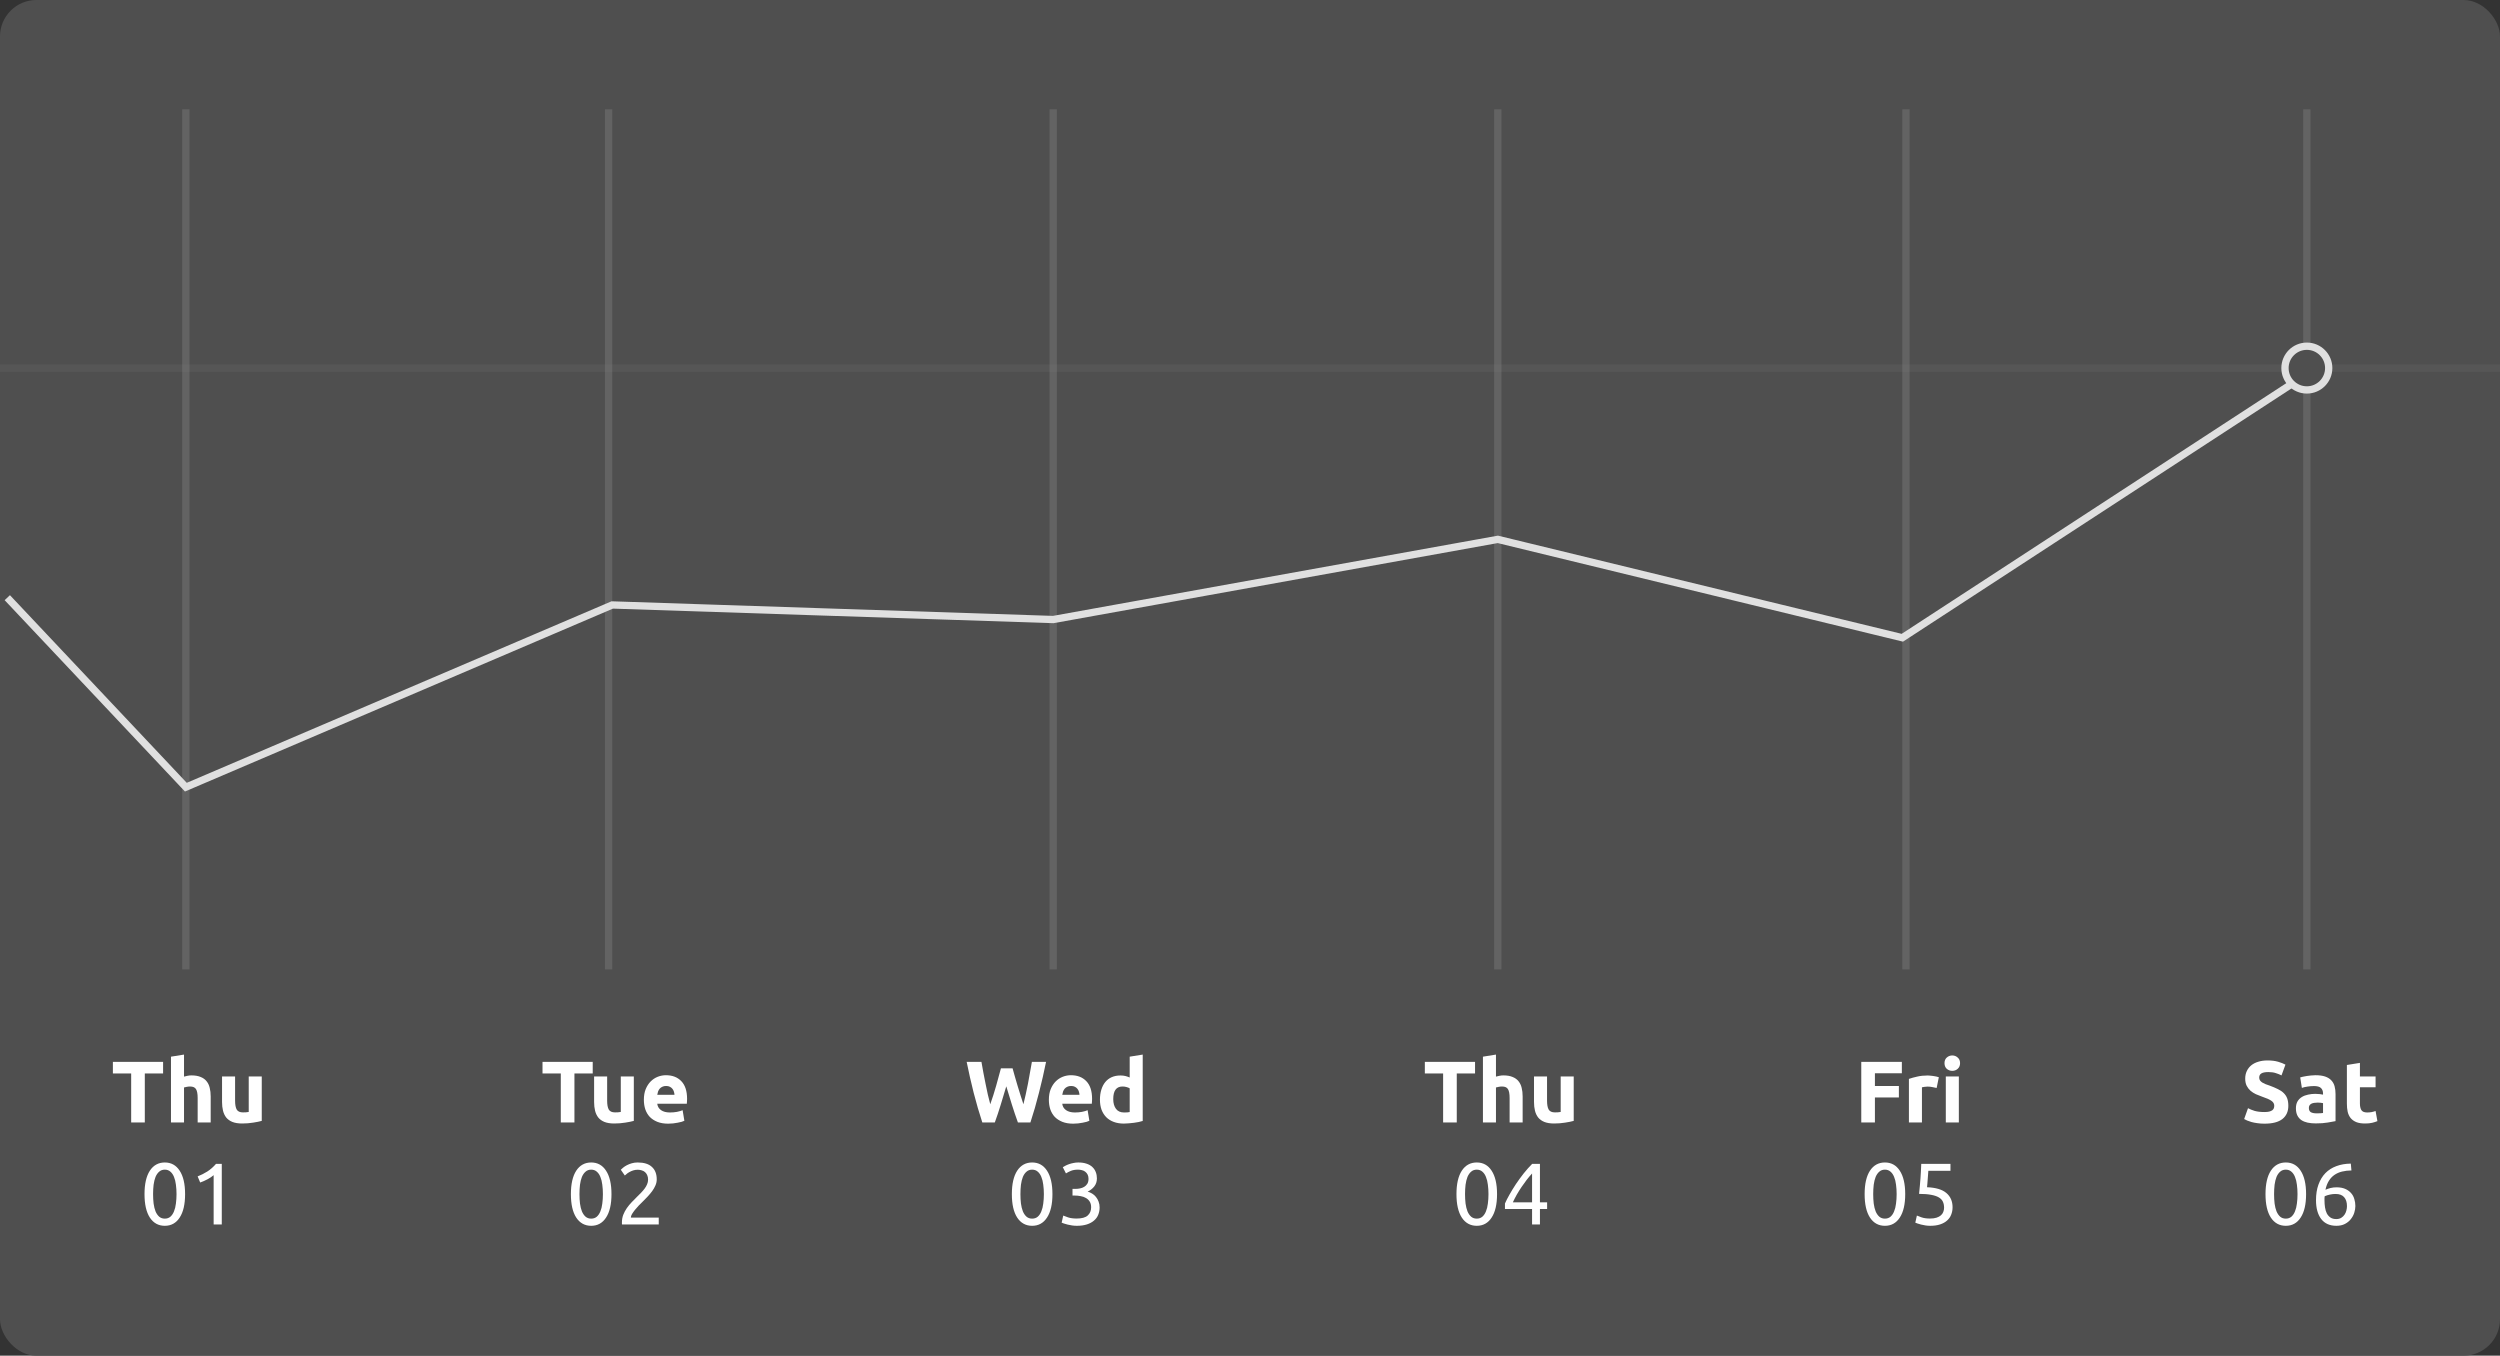 <svg width="343" height="186" viewBox="0 0 343 186" fill="none" xmlns="http://www.w3.org/2000/svg">
<rect x="0" y="0" width="343" height="186" fill="#333333" stroke="none"/>
<circle cx="25.5" cy="107.5" r="3" fill="#4F4F4F" stroke="#E0E0E0"/>
<circle cx="83.5" cy="83.5" r="3" fill="#4F4F4F" stroke="#E0E0E0"/>
<circle cx="144.5" cy="84.5" r="3" fill="#4F4F4F" stroke="#E0E0E0"/>
<circle cx="205.5" cy="74.5" r="3" fill="#4F4F4F" stroke="#E0E0E0"/>
<circle cx="261.5" cy="87.5" r="3" fill="#4F4F4F" stroke="#E0E0E0"/>
<rect width="343" height="186" rx="5" fill="#4F4F4F"/>
<path d="M22.376 145.684V147.28H19.868V154H17.996V147.28H15.488V145.684H22.376ZM23.459 154V144.976L25.247 144.688V147.712C25.367 147.672 25.519 147.636 25.703 147.604C25.895 147.564 26.079 147.544 26.255 147.544C26.767 147.544 27.191 147.616 27.527 147.76C27.871 147.896 28.143 148.092 28.343 148.348C28.551 148.604 28.695 148.908 28.775 149.26C28.863 149.612 28.907 150.004 28.907 150.436V154H27.119V150.652C27.119 150.076 27.043 149.668 26.891 149.428C26.747 149.188 26.475 149.068 26.075 149.068C25.915 149.068 25.763 149.084 25.619 149.116C25.483 149.14 25.359 149.168 25.247 149.2V154H23.459ZM35.913 153.784C35.609 153.872 35.218 153.952 34.737 154.024C34.258 154.104 33.754 154.144 33.225 154.144C32.69 154.144 32.242 154.072 31.881 153.928C31.529 153.784 31.25 153.584 31.041 153.328C30.834 153.064 30.686 152.752 30.598 152.392C30.509 152.032 30.465 151.636 30.465 151.204V147.688H32.254V150.988C32.254 151.564 32.33 151.98 32.481 152.236C32.633 152.492 32.917 152.62 33.334 152.62C33.462 152.62 33.597 152.616 33.742 152.608C33.886 152.592 34.014 152.576 34.126 152.56V147.688H35.913V153.784ZM19.827 163.836C19.827 162.444 20.071 161.372 20.559 160.62C21.055 159.868 21.739 159.492 22.611 159.492C23.483 159.492 24.163 159.868 24.651 160.62C25.147 161.372 25.395 162.444 25.395 163.836C25.395 165.228 25.147 166.3 24.651 167.052C24.163 167.804 23.483 168.18 22.611 168.18C21.739 168.18 21.055 167.804 20.559 167.052C20.071 166.3 19.827 165.228 19.827 163.836ZM24.219 163.836C24.219 163.38 24.191 162.948 24.135 162.54C24.087 162.132 23.999 161.776 23.871 161.472C23.751 161.168 23.587 160.928 23.379 160.752C23.171 160.568 22.915 160.476 22.611 160.476C22.307 160.476 22.051 160.568 21.843 160.752C21.635 160.928 21.467 161.168 21.339 161.472C21.219 161.776 21.131 162.132 21.075 162.54C21.027 162.948 21.003 163.38 21.003 163.836C21.003 164.292 21.027 164.724 21.075 165.132C21.131 165.54 21.219 165.896 21.339 166.2C21.467 166.504 21.635 166.748 21.843 166.932C22.051 167.108 22.307 167.196 22.611 167.196C22.915 167.196 23.171 167.108 23.379 166.932C23.587 166.748 23.751 166.504 23.871 166.2C23.999 165.896 24.087 165.54 24.135 165.132C24.191 164.724 24.219 164.292 24.219 163.836ZM27.116 161.4C27.572 161.224 28.016 161 28.448 160.728C28.88 160.448 29.276 160.1 29.636 159.684H30.428V168H29.312V161.232C29.216 161.32 29.096 161.412 28.952 161.508C28.816 161.604 28.664 161.696 28.496 161.784C28.336 161.872 28.164 161.956 27.98 162.036C27.804 162.116 27.632 162.184 27.464 162.24L27.116 161.4Z" fill="white"/>
<path d="M81.321 145.684V147.28H78.813V154H76.941V147.28H74.433V145.684H81.321ZM86.96 153.784C86.656 153.872 86.264 153.952 85.784 154.024C85.304 154.104 84.8 154.144 84.272 154.144C83.736 154.144 83.288 154.072 82.928 153.928C82.576 153.784 82.296 153.584 82.088 153.328C81.88 153.064 81.732 152.752 81.644 152.392C81.556 152.032 81.512 151.636 81.512 151.204V147.688H83.3V150.988C83.3 151.564 83.376 151.98 83.528 152.236C83.68 152.492 83.964 152.62 84.38 152.62C84.508 152.62 84.644 152.616 84.788 152.608C84.932 152.592 85.06 152.576 85.172 152.56V147.688H86.96V153.784ZM88.339 150.892C88.339 150.332 88.423 149.844 88.591 149.428C88.767 149.004 88.995 148.652 89.275 148.372C89.555 148.092 89.875 147.88 90.235 147.736C90.603 147.592 90.979 147.52 91.363 147.52C92.259 147.52 92.967 147.796 93.487 148.348C94.007 148.892 94.267 149.696 94.267 150.76C94.267 150.864 94.263 150.98 94.255 151.108C94.247 151.228 94.239 151.336 94.231 151.432H90.175C90.215 151.8 90.387 152.092 90.691 152.308C90.995 152.524 91.403 152.632 91.915 152.632C92.243 152.632 92.563 152.604 92.875 152.548C93.195 152.484 93.455 152.408 93.655 152.32L93.895 153.772C93.799 153.82 93.671 153.868 93.511 153.916C93.351 153.964 93.171 154.004 92.971 154.036C92.779 154.076 92.571 154.108 92.347 154.132C92.123 154.156 91.899 154.168 91.675 154.168C91.107 154.168 90.611 154.084 90.187 153.916C89.771 153.748 89.423 153.52 89.143 153.232C88.871 152.936 88.667 152.588 88.531 152.188C88.403 151.788 88.339 151.356 88.339 150.892ZM92.539 150.208C92.531 150.056 92.503 149.908 92.455 149.764C92.415 149.62 92.347 149.492 92.251 149.38C92.163 149.268 92.047 149.176 91.903 149.104C91.767 149.032 91.595 148.996 91.387 148.996C91.187 148.996 91.015 149.032 90.871 149.104C90.727 149.168 90.607 149.256 90.511 149.368C90.415 149.48 90.339 149.612 90.283 149.764C90.235 149.908 90.199 150.056 90.175 150.208H92.539ZM78.327 163.836C78.327 162.444 78.571 161.372 79.059 160.62C79.555 159.868 80.239 159.492 81.111 159.492C81.983 159.492 82.663 159.868 83.151 160.62C83.647 161.372 83.895 162.444 83.895 163.836C83.895 165.228 83.647 166.3 83.151 167.052C82.663 167.804 81.983 168.18 81.111 168.18C80.239 168.18 79.555 167.804 79.059 167.052C78.571 166.3 78.327 165.228 78.327 163.836ZM82.719 163.836C82.719 163.38 82.691 162.948 82.635 162.54C82.587 162.132 82.499 161.776 82.371 161.472C82.251 161.168 82.087 160.928 81.879 160.752C81.671 160.568 81.415 160.476 81.111 160.476C80.807 160.476 80.551 160.568 80.343 160.752C80.135 160.928 79.967 161.168 79.839 161.472C79.719 161.776 79.631 162.132 79.575 162.54C79.527 162.948 79.503 163.38 79.503 163.836C79.503 164.292 79.527 164.724 79.575 165.132C79.631 165.54 79.719 165.896 79.839 166.2C79.967 166.504 80.135 166.748 80.343 166.932C80.551 167.108 80.807 167.196 81.111 167.196C81.415 167.196 81.671 167.108 81.879 166.932C82.087 166.748 82.251 166.504 82.371 166.2C82.499 165.896 82.587 165.54 82.635 165.132C82.691 164.724 82.719 164.292 82.719 163.836ZM90.104 161.808C90.104 162.096 90.044 162.376 89.924 162.648C89.812 162.912 89.66 163.176 89.468 163.44C89.276 163.696 89.06 163.952 88.82 164.208C88.58 164.456 88.34 164.7 88.1 164.94C87.964 165.076 87.804 165.236 87.62 165.42C87.444 165.604 87.276 165.796 87.116 165.996C86.956 166.196 86.82 166.388 86.708 166.572C86.604 166.756 86.552 166.916 86.552 167.052H90.38V168H85.34C85.332 167.952 85.328 167.904 85.328 167.856C85.328 167.808 85.328 167.764 85.328 167.724C85.328 167.348 85.388 167 85.508 166.68C85.636 166.352 85.8 166.044 86 165.756C86.2 165.468 86.424 165.196 86.672 164.94C86.92 164.684 87.164 164.436 87.404 164.196C87.604 164.004 87.792 163.816 87.968 163.632C88.152 163.44 88.312 163.252 88.448 163.068C88.592 162.876 88.704 162.68 88.784 162.48C88.872 162.28 88.916 162.068 88.916 161.844C88.916 161.604 88.876 161.4 88.796 161.232C88.724 161.064 88.624 160.924 88.496 160.812C88.368 160.7 88.216 160.62 88.04 160.572C87.872 160.516 87.692 160.488 87.5 160.488C87.268 160.488 87.056 160.52 86.864 160.584C86.672 160.648 86.5 160.724 86.348 160.812C86.196 160.892 86.068 160.98 85.964 161.076C85.86 161.164 85.78 161.232 85.724 161.28L85.172 160.488C85.244 160.408 85.352 160.312 85.496 160.2C85.64 160.08 85.812 159.968 86.012 159.864C86.212 159.76 86.436 159.672 86.684 159.6C86.932 159.528 87.2 159.492 87.488 159.492C88.36 159.492 89.012 159.696 89.444 160.104C89.884 160.504 90.104 161.072 90.104 161.808Z" fill="white"/>
<path d="M138.925 146.572C139.021 146.9 139.125 147.272 139.237 147.688C139.357 148.096 139.481 148.52 139.609 148.96C139.745 149.4 139.881 149.84 140.017 150.28C140.153 150.72 140.285 151.128 140.413 151.504C140.517 151.096 140.621 150.652 140.725 150.172C140.837 149.692 140.941 149.196 141.037 148.684C141.133 148.172 141.225 147.664 141.313 147.16C141.409 146.648 141.497 146.156 141.577 145.684H143.521C143.241 147.076 142.917 148.488 142.549 149.92C142.189 151.352 141.797 152.712 141.373 154H139.657C139.377 153.232 139.105 152.428 138.841 151.588C138.577 150.74 138.317 149.892 138.061 149.044C137.805 149.892 137.549 150.74 137.293 151.588C137.037 152.428 136.769 153.232 136.489 154H134.773C134.349 152.712 133.953 151.352 133.585 149.92C133.225 148.488 132.905 147.076 132.625 145.684H134.653C134.733 146.156 134.821 146.648 134.917 147.16C135.013 147.664 135.113 148.172 135.217 148.684C135.321 149.196 135.425 149.692 135.529 150.172C135.641 150.652 135.753 151.096 135.865 151.504C136.009 151.112 136.149 150.696 136.285 150.256C136.421 149.816 136.553 149.376 136.681 148.936C136.809 148.496 136.925 148.072 137.029 147.664C137.141 147.256 137.241 146.892 137.329 146.572H138.925ZM143.905 150.892C143.905 150.332 143.989 149.844 144.157 149.428C144.333 149.004 144.561 148.652 144.841 148.372C145.121 148.092 145.441 147.88 145.801 147.736C146.169 147.592 146.545 147.52 146.929 147.52C147.825 147.52 148.533 147.796 149.053 148.348C149.573 148.892 149.833 149.696 149.833 150.76C149.833 150.864 149.829 150.98 149.821 151.108C149.813 151.228 149.805 151.336 149.797 151.432H145.741C145.781 151.8 145.953 152.092 146.257 152.308C146.561 152.524 146.969 152.632 147.481 152.632C147.809 152.632 148.129 152.604 148.441 152.548C148.761 152.484 149.021 152.408 149.221 152.32L149.461 153.772C149.365 153.82 149.237 153.868 149.077 153.916C148.917 153.964 148.737 154.004 148.537 154.036C148.345 154.076 148.137 154.108 147.913 154.132C147.689 154.156 147.465 154.168 147.241 154.168C146.673 154.168 146.177 154.084 145.753 153.916C145.337 153.748 144.989 153.52 144.709 153.232C144.437 152.936 144.233 152.588 144.097 152.188C143.969 151.788 143.905 151.356 143.905 150.892ZM148.105 150.208C148.097 150.056 148.069 149.908 148.021 149.764C147.981 149.62 147.913 149.492 147.817 149.38C147.729 149.268 147.613 149.176 147.469 149.104C147.333 149.032 147.161 148.996 146.953 148.996C146.753 148.996 146.581 149.032 146.437 149.104C146.293 149.168 146.173 149.256 146.077 149.368C145.981 149.48 145.905 149.612 145.849 149.764C145.801 149.908 145.765 150.056 145.741 150.208H148.105ZM152.737 150.796C152.737 151.348 152.861 151.792 153.109 152.128C153.357 152.464 153.725 152.632 154.213 152.632C154.373 152.632 154.521 152.628 154.657 152.62C154.793 152.604 154.905 152.588 154.993 152.572V149.32C154.881 149.248 154.733 149.188 154.549 149.14C154.373 149.092 154.193 149.068 154.009 149.068C153.161 149.068 152.737 149.644 152.737 150.796ZM156.781 153.796C156.621 153.844 156.437 153.892 156.229 153.94C156.021 153.98 155.801 154.016 155.569 154.048C155.345 154.08 155.113 154.104 154.873 154.12C154.641 154.144 154.417 154.156 154.201 154.156C153.681 154.156 153.217 154.08 152.809 153.928C152.401 153.776 152.057 153.56 151.777 153.28C151.497 152.992 151.281 152.648 151.129 152.248C150.985 151.84 150.913 151.384 150.913 150.88C150.913 150.368 150.977 149.908 151.105 149.5C151.233 149.084 151.417 148.732 151.657 148.444C151.897 148.156 152.189 147.936 152.533 147.784C152.885 147.632 153.285 147.556 153.733 147.556C153.981 147.556 154.201 147.58 154.393 147.628C154.593 147.676 154.793 147.744 154.993 147.832V144.976L156.781 144.688V153.796ZM138.827 163.836C138.827 162.444 139.071 161.372 139.559 160.62C140.055 159.868 140.739 159.492 141.611 159.492C142.483 159.492 143.163 159.868 143.651 160.62C144.147 161.372 144.395 162.444 144.395 163.836C144.395 165.228 144.147 166.3 143.651 167.052C143.163 167.804 142.483 168.18 141.611 168.18C140.739 168.18 140.055 167.804 139.559 167.052C139.071 166.3 138.827 165.228 138.827 163.836ZM143.219 163.836C143.219 163.38 143.191 162.948 143.135 162.54C143.087 162.132 142.999 161.776 142.871 161.472C142.751 161.168 142.587 160.928 142.379 160.752C142.171 160.568 141.915 160.476 141.611 160.476C141.307 160.476 141.051 160.568 140.843 160.752C140.635 160.928 140.467 161.168 140.339 161.472C140.219 161.776 140.131 162.132 140.075 162.54C140.027 162.948 140.003 163.38 140.003 163.836C140.003 164.292 140.027 164.724 140.075 165.132C140.131 165.54 140.219 165.896 140.339 166.2C140.467 166.504 140.635 166.748 140.843 166.932C141.051 167.108 141.307 167.196 141.611 167.196C141.915 167.196 142.171 167.108 142.379 166.932C142.587 166.748 142.751 166.504 142.871 166.2C142.999 165.896 143.087 165.54 143.135 165.132C143.191 164.724 143.219 164.292 143.219 163.836ZM147.712 167.184C148.424 167.184 148.932 167.044 149.236 166.764C149.548 166.484 149.704 166.108 149.704 165.636C149.704 165.332 149.64 165.076 149.512 164.868C149.384 164.66 149.216 164.496 149.008 164.376C148.8 164.248 148.556 164.16 148.276 164.112C148.004 164.056 147.724 164.028 147.436 164.028H147.148V163.116H147.544C147.744 163.116 147.948 163.096 148.156 163.056C148.372 163.016 148.568 162.944 148.744 162.84C148.92 162.736 149.064 162.596 149.176 162.42C149.288 162.236 149.344 162.008 149.344 161.736C149.344 161.512 149.304 161.32 149.224 161.16C149.144 161 149.036 160.868 148.9 160.764C148.772 160.66 148.62 160.588 148.444 160.548C148.276 160.5 148.096 160.476 147.904 160.476C147.52 160.476 147.192 160.532 146.92 160.644C146.656 160.756 146.432 160.872 146.248 160.992L145.816 160.14C145.912 160.076 146.032 160.008 146.176 159.936C146.328 159.856 146.496 159.784 146.68 159.72C146.864 159.656 147.06 159.604 147.268 159.564C147.484 159.516 147.708 159.492 147.94 159.492C148.38 159.492 148.76 159.548 149.08 159.66C149.4 159.764 149.664 159.916 149.872 160.116C150.08 160.308 150.236 160.54 150.34 160.812C150.444 161.076 150.496 161.364 150.496 161.676C150.496 162.108 150.372 162.48 150.124 162.792C149.876 163.096 149.576 163.328 149.224 163.488C149.44 163.552 149.648 163.644 149.848 163.764C150.048 163.884 150.22 164.036 150.364 164.22C150.516 164.404 150.636 164.616 150.724 164.856C150.82 165.096 150.868 165.364 150.868 165.66C150.868 166.02 150.804 166.356 150.676 166.668C150.556 166.972 150.364 167.236 150.1 167.46C149.844 167.684 149.52 167.86 149.128 167.988C148.736 168.116 148.272 168.18 147.736 168.18C147.528 168.18 147.312 168.164 147.088 168.132C146.872 168.1 146.668 168.06 146.476 168.012C146.284 167.964 146.116 167.916 145.972 167.868C145.828 167.82 145.724 167.78 145.66 167.748L145.876 166.776C146.012 166.84 146.236 166.924 146.548 167.028C146.868 167.132 147.256 167.184 147.712 167.184Z" fill="white"/>
<path d="M202.376 145.684V147.28H199.868V154H197.996V147.28H195.488V145.684H202.376ZM203.459 154V144.976L205.247 144.688V147.712C205.367 147.672 205.519 147.636 205.703 147.604C205.895 147.564 206.079 147.544 206.255 147.544C206.767 147.544 207.191 147.616 207.527 147.76C207.871 147.896 208.143 148.092 208.343 148.348C208.551 148.604 208.695 148.908 208.775 149.26C208.863 149.612 208.907 150.004 208.907 150.436V154H207.119V150.652C207.119 150.076 207.043 149.668 206.891 149.428C206.747 149.188 206.475 149.068 206.075 149.068C205.915 149.068 205.763 149.084 205.619 149.116C205.483 149.14 205.359 149.168 205.247 149.2V154H203.459ZM215.914 153.784C215.61 153.872 215.218 153.952 214.738 154.024C214.258 154.104 213.754 154.144 213.226 154.144C212.69 154.144 212.242 154.072 211.882 153.928C211.53 153.784 211.25 153.584 211.042 153.328C210.834 153.064 210.686 152.752 210.598 152.392C210.51 152.032 210.466 151.636 210.466 151.204V147.688H212.254V150.988C212.254 151.564 212.33 151.98 212.482 152.236C212.634 152.492 212.918 152.62 213.334 152.62C213.462 152.62 213.598 152.616 213.742 152.608C213.886 152.592 214.014 152.576 214.126 152.56V147.688H215.914V153.784ZM199.827 163.836C199.827 162.444 200.071 161.372 200.559 160.62C201.055 159.868 201.739 159.492 202.611 159.492C203.483 159.492 204.163 159.868 204.651 160.62C205.147 161.372 205.395 162.444 205.395 163.836C205.395 165.228 205.147 166.3 204.651 167.052C204.163 167.804 203.483 168.18 202.611 168.18C201.739 168.18 201.055 167.804 200.559 167.052C200.071 166.3 199.827 165.228 199.827 163.836ZM204.219 163.836C204.219 163.38 204.191 162.948 204.135 162.54C204.087 162.132 203.999 161.776 203.871 161.472C203.751 161.168 203.587 160.928 203.379 160.752C203.171 160.568 202.915 160.476 202.611 160.476C202.307 160.476 202.051 160.568 201.843 160.752C201.635 160.928 201.467 161.168 201.339 161.472C201.219 161.776 201.131 162.132 201.075 162.54C201.027 162.948 201.003 163.38 201.003 163.836C201.003 164.292 201.027 164.724 201.075 165.132C201.131 165.54 201.219 165.896 201.339 166.2C201.467 166.504 201.635 166.748 201.843 166.932C202.051 167.108 202.307 167.196 202.611 167.196C202.915 167.196 203.171 167.108 203.379 166.932C203.587 166.748 203.751 166.504 203.871 166.2C203.999 165.896 204.087 165.54 204.135 165.132C204.191 164.724 204.219 164.292 204.219 163.836ZM206.48 165.12C206.632 164.768 206.84 164.36 207.104 163.896C207.368 163.424 207.664 162.94 207.992 162.444C208.328 161.948 208.684 161.46 209.06 160.98C209.444 160.5 209.828 160.068 210.212 159.684H211.28V164.964H212.264V165.876H211.28V168H210.2V165.876H206.48V165.12ZM210.2 161.004C209.96 161.26 209.716 161.548 209.468 161.868C209.228 162.18 208.992 162.508 208.76 162.852C208.528 163.196 208.308 163.548 208.1 163.908C207.9 164.268 207.72 164.62 207.56 164.964H210.2V161.004Z" fill="white"/>
<path d="M255.366 154V145.684H260.934V147.256H257.238V148.996H260.526V150.568H257.238V154H255.366ZM265.707 149.272C265.547 149.232 265.359 149.192 265.143 149.152C264.927 149.104 264.695 149.08 264.447 149.08C264.335 149.08 264.199 149.092 264.039 149.116C263.887 149.132 263.771 149.152 263.691 149.176V154H261.903V148.024C262.223 147.912 262.599 147.808 263.031 147.712C263.471 147.608 263.959 147.556 264.495 147.556C264.591 147.556 264.707 147.564 264.843 147.58C264.979 147.588 265.115 147.604 265.251 147.628C265.387 147.644 265.523 147.668 265.659 147.7C265.795 147.724 265.911 147.756 266.007 147.796L265.707 149.272ZM268.753 154H266.965V147.688H268.753V154ZM268.921 145.864C268.921 146.192 268.813 146.452 268.597 146.644C268.389 146.828 268.141 146.92 267.853 146.92C267.565 146.92 267.313 146.828 267.097 146.644C266.889 146.452 266.785 146.192 266.785 145.864C266.785 145.536 266.889 145.28 267.097 145.096C267.313 144.904 267.565 144.808 267.853 144.808C268.141 144.808 268.389 144.904 268.597 145.096C268.813 145.28 268.921 145.536 268.921 145.864ZM255.827 163.836C255.827 162.444 256.071 161.372 256.559 160.62C257.055 159.868 257.739 159.492 258.611 159.492C259.483 159.492 260.163 159.868 260.651 160.62C261.147 161.372 261.395 162.444 261.395 163.836C261.395 165.228 261.147 166.3 260.651 167.052C260.163 167.804 259.483 168.18 258.611 168.18C257.739 168.18 257.055 167.804 256.559 167.052C256.071 166.3 255.827 165.228 255.827 163.836ZM260.219 163.836C260.219 163.38 260.191 162.948 260.135 162.54C260.087 162.132 259.999 161.776 259.871 161.472C259.751 161.168 259.587 160.928 259.379 160.752C259.171 160.568 258.915 160.476 258.611 160.476C258.307 160.476 258.051 160.568 257.843 160.752C257.635 160.928 257.467 161.168 257.339 161.472C257.219 161.776 257.131 162.132 257.075 162.54C257.027 162.948 257.003 163.38 257.003 163.836C257.003 164.292 257.027 164.724 257.075 165.132C257.131 165.54 257.219 165.896 257.339 166.2C257.467 166.504 257.635 166.748 257.843 166.932C258.051 167.108 258.307 167.196 258.611 167.196C258.915 167.196 259.171 167.108 259.379 166.932C259.587 166.748 259.751 166.504 259.871 166.2C259.999 165.896 260.087 165.54 260.135 165.132C260.191 164.724 260.219 164.292 260.219 163.836ZM264.388 162.888C265.596 162.936 266.48 163.2 267.04 163.68C267.608 164.16 267.892 164.812 267.892 165.636C267.892 166.004 267.828 166.344 267.7 166.656C267.58 166.968 267.392 167.236 267.136 167.46C266.888 167.684 266.572 167.86 266.188 167.988C265.804 168.116 265.348 168.18 264.82 168.18C264.612 168.18 264.4 168.164 264.184 168.132C263.968 168.1 263.768 168.06 263.584 168.012C263.4 167.964 263.236 167.916 263.092 167.868C262.948 167.82 262.844 167.78 262.78 167.748L262.996 166.776C263.132 166.84 263.352 166.924 263.656 167.028C263.968 167.132 264.348 167.184 264.796 167.184C265.156 167.184 265.456 167.144 265.696 167.064C265.944 166.984 266.144 166.876 266.296 166.74C266.448 166.604 266.556 166.448 266.62 166.272C266.692 166.088 266.728 165.896 266.728 165.696C266.728 165.392 266.676 165.124 266.572 164.892C266.468 164.652 266.284 164.452 266.02 164.292C265.756 164.132 265.404 164.012 264.964 163.932C264.524 163.844 263.968 163.8 263.296 163.8C263.344 163.408 263.38 163.04 263.404 162.696C263.436 162.352 263.464 162.016 263.488 161.688C263.512 161.36 263.532 161.036 263.548 160.716C263.564 160.388 263.58 160.044 263.596 159.684H267.604V160.632H264.568C264.56 160.752 264.548 160.916 264.532 161.124C264.516 161.324 264.5 161.536 264.484 161.76C264.468 161.976 264.452 162.188 264.436 162.396C264.42 162.604 264.404 162.768 264.388 162.888Z" fill="white"/>
<path d="M310.683 152.572C310.947 152.572 311.163 152.552 311.331 152.512C311.507 152.464 311.647 152.404 311.751 152.332C311.855 152.252 311.927 152.16 311.967 152.056C312.007 151.952 312.027 151.836 312.027 151.708C312.027 151.436 311.899 151.212 311.643 151.036C311.387 150.852 310.947 150.656 310.323 150.448C310.051 150.352 309.779 150.244 309.507 150.124C309.235 149.996 308.991 149.84 308.775 149.656C308.559 149.464 308.383 149.236 308.247 148.972C308.111 148.7 308.043 148.372 308.043 147.988C308.043 147.604 308.115 147.26 308.259 146.956C308.403 146.644 308.607 146.38 308.871 146.164C309.135 145.948 309.455 145.784 309.831 145.672C310.207 145.552 310.631 145.492 311.103 145.492C311.663 145.492 312.147 145.552 312.555 145.672C312.963 145.792 313.299 145.924 313.563 146.068L313.023 147.544C312.791 147.424 312.531 147.32 312.243 147.232C311.963 147.136 311.623 147.088 311.223 147.088C310.775 147.088 310.451 147.152 310.251 147.28C310.059 147.4 309.963 147.588 309.963 147.844C309.963 147.996 309.999 148.124 310.071 148.228C310.143 148.332 310.243 148.428 310.371 148.516C310.507 148.596 310.659 148.672 310.827 148.744C311.003 148.808 311.195 148.876 311.403 148.948C311.835 149.108 312.211 149.268 312.531 149.428C312.851 149.58 313.115 149.76 313.323 149.968C313.539 150.176 313.699 150.42 313.803 150.7C313.907 150.98 313.959 151.32 313.959 151.72C313.959 152.496 313.687 153.1 313.143 153.532C312.599 153.956 311.779 154.168 310.683 154.168C310.315 154.168 309.983 154.144 309.687 154.096C309.391 154.056 309.127 154.004 308.895 153.94C308.671 153.876 308.475 153.808 308.307 153.736C308.147 153.664 308.011 153.596 307.899 153.532L308.427 152.044C308.675 152.18 308.979 152.304 309.339 152.416C309.707 152.52 310.155 152.572 310.683 152.572ZM317.832 152.752C318.008 152.752 318.176 152.748 318.336 152.74C318.496 152.732 318.624 152.72 318.72 152.704V151.348C318.648 151.332 318.54 151.316 318.396 151.3C318.252 151.284 318.12 151.276 318 151.276C317.832 151.276 317.672 151.288 317.52 151.312C317.376 151.328 317.248 151.364 317.136 151.42C317.024 151.476 316.936 151.552 316.872 151.648C316.808 151.744 316.776 151.864 316.776 152.008C316.776 152.288 316.868 152.484 317.052 152.596C317.244 152.7 317.504 152.752 317.832 152.752ZM317.688 147.52C318.216 147.52 318.656 147.58 319.008 147.7C319.36 147.82 319.64 147.992 319.848 148.216C320.064 148.44 320.216 148.712 320.304 149.032C320.392 149.352 320.436 149.708 320.436 150.1V153.82C320.18 153.876 319.824 153.94 319.368 154.012C318.912 154.092 318.36 154.132 317.712 154.132C317.304 154.132 316.932 154.096 316.596 154.024C316.268 153.952 315.984 153.836 315.744 153.676C315.504 153.508 315.32 153.292 315.192 153.028C315.064 152.764 315 152.44 315 152.056C315 151.688 315.072 151.376 315.216 151.12C315.368 150.864 315.568 150.66 315.816 150.508C316.064 150.356 316.348 150.248 316.668 150.184C316.988 150.112 317.32 150.076 317.664 150.076C317.896 150.076 318.1 150.088 318.276 150.112C318.46 150.128 318.608 150.152 318.72 150.184V150.016C318.72 149.712 318.628 149.468 318.444 149.284C318.26 149.1 317.94 149.008 317.484 149.008C317.18 149.008 316.88 149.032 316.584 149.08C316.288 149.12 316.032 149.18 315.816 149.26L315.588 147.82C315.692 147.788 315.82 147.756 315.972 147.724C316.132 147.684 316.304 147.652 316.488 147.628C316.672 147.596 316.864 147.572 317.064 147.556C317.272 147.532 317.48 147.52 317.688 147.52ZM321.993 146.116L323.781 145.828V147.688H325.929V149.176H323.781V151.396C323.781 151.772 323.845 152.072 323.973 152.296C324.109 152.52 324.377 152.632 324.777 152.632C324.969 152.632 325.165 152.616 325.365 152.584C325.573 152.544 325.761 152.492 325.929 152.428L326.181 153.82C325.965 153.908 325.725 153.984 325.461 154.048C325.197 154.112 324.873 154.144 324.489 154.144C324.001 154.144 323.597 154.08 323.277 153.952C322.957 153.816 322.701 153.632 322.509 153.4C322.317 153.16 322.181 152.872 322.101 152.536C322.029 152.2 321.993 151.828 321.993 151.42V146.116ZM310.827 163.836C310.827 162.444 311.071 161.372 311.559 160.62C312.055 159.868 312.739 159.492 313.611 159.492C314.483 159.492 315.163 159.868 315.651 160.62C316.147 161.372 316.395 162.444 316.395 163.836C316.395 165.228 316.147 166.3 315.651 167.052C315.163 167.804 314.483 168.18 313.611 168.18C312.739 168.18 312.055 167.804 311.559 167.052C311.071 166.3 310.827 165.228 310.827 163.836ZM315.219 163.836C315.219 163.38 315.191 162.948 315.135 162.54C315.087 162.132 314.999 161.776 314.871 161.472C314.751 161.168 314.587 160.928 314.379 160.752C314.171 160.568 313.915 160.476 313.611 160.476C313.307 160.476 313.051 160.568 312.843 160.752C312.635 160.928 312.467 161.168 312.339 161.472C312.219 161.776 312.131 162.132 312.075 162.54C312.027 162.948 312.003 163.38 312.003 163.836C312.003 164.292 312.027 164.724 312.075 165.132C312.131 165.54 312.219 165.896 312.339 166.2C312.467 166.504 312.635 166.748 312.843 166.932C313.051 167.108 313.307 167.196 313.611 167.196C313.915 167.196 314.171 167.108 314.379 166.932C314.587 166.748 314.751 166.504 314.871 166.2C314.999 165.896 315.087 165.54 315.135 165.132C315.191 164.724 315.219 164.292 315.219 163.836ZM317.756 164.664C317.756 163.856 317.868 163.144 318.092 162.528C318.316 161.904 318.632 161.38 319.04 160.956C319.456 160.532 319.956 160.212 320.54 159.996C321.132 159.772 321.796 159.656 322.532 159.648L322.616 160.584C322.144 160.592 321.712 160.644 321.32 160.74C320.936 160.836 320.592 160.988 320.288 161.196C319.984 161.404 319.728 161.676 319.52 162.012C319.312 162.34 319.156 162.748 319.052 163.236C319.26 163.14 319.492 163.06 319.748 162.996C320.012 162.932 320.284 162.9 320.564 162.9C321.036 162.9 321.436 162.972 321.764 163.116C322.092 163.26 322.36 163.452 322.568 163.692C322.776 163.924 322.924 164.196 323.012 164.508C323.108 164.812 323.156 165.132 323.156 165.468C323.156 165.772 323.104 166.084 323 166.404C322.896 166.724 322.736 167.016 322.52 167.28C322.312 167.544 322.044 167.76 321.716 167.928C321.388 168.096 321 168.18 320.552 168.18C319.64 168.18 318.944 167.868 318.464 167.244C317.992 166.62 317.756 165.76 317.756 164.664ZM320.444 163.812C320.164 163.812 319.904 163.84 319.664 163.896C319.424 163.944 319.184 164.02 318.944 164.124C318.936 164.212 318.928 164.304 318.92 164.4C318.92 164.488 318.92 164.576 318.92 164.664C318.92 165.016 318.944 165.348 318.992 165.66C319.04 165.972 319.124 166.248 319.244 166.488C319.372 166.72 319.54 166.908 319.748 167.052C319.956 167.188 320.22 167.256 320.54 167.256C320.804 167.256 321.028 167.2 321.212 167.088C321.396 166.976 321.548 166.832 321.668 166.656C321.788 166.48 321.872 166.292 321.92 166.092C321.976 165.884 322.004 165.684 322.004 165.492C322.004 164.948 321.872 164.532 321.608 164.244C321.352 163.956 320.964 163.812 320.444 163.812Z" fill="white"/>
<line opacity="0.4" x1="25.5" y1="133" x2="25.5" y2="15" stroke="#828282"/>
<line opacity="0.4" x1="144.5" y1="133" x2="144.5" y2="15" stroke="#828282"/>
<line opacity="0.4" x1="83.5" y1="133" x2="83.5" y2="15" stroke="#828282"/>
<line opacity="0.4" x1="205.5" y1="133" x2="205.5" y2="15" stroke="#828282"/>
<line opacity="0.4" x1="261.5" y1="133" x2="261.5" y2="15" stroke="#828282"/>
<line opacity="0.4" x1="316.5" y1="133" x2="316.5" y2="15" stroke="#828282"/>
<path d="M1 82L25.5 108L84 83L144.5 85L205.5 74L261 87.5L317 51" stroke="#E0E0E0"/>
<line opacity="0.15" x1="4.37114e-08" y1="50.5" x2="343" y2="50.5" stroke="#828282"/>
<circle cx="316.5" cy="50.5" r="3" fill="#4F4F4F" stroke="#E0E0E0"/>
</svg>
